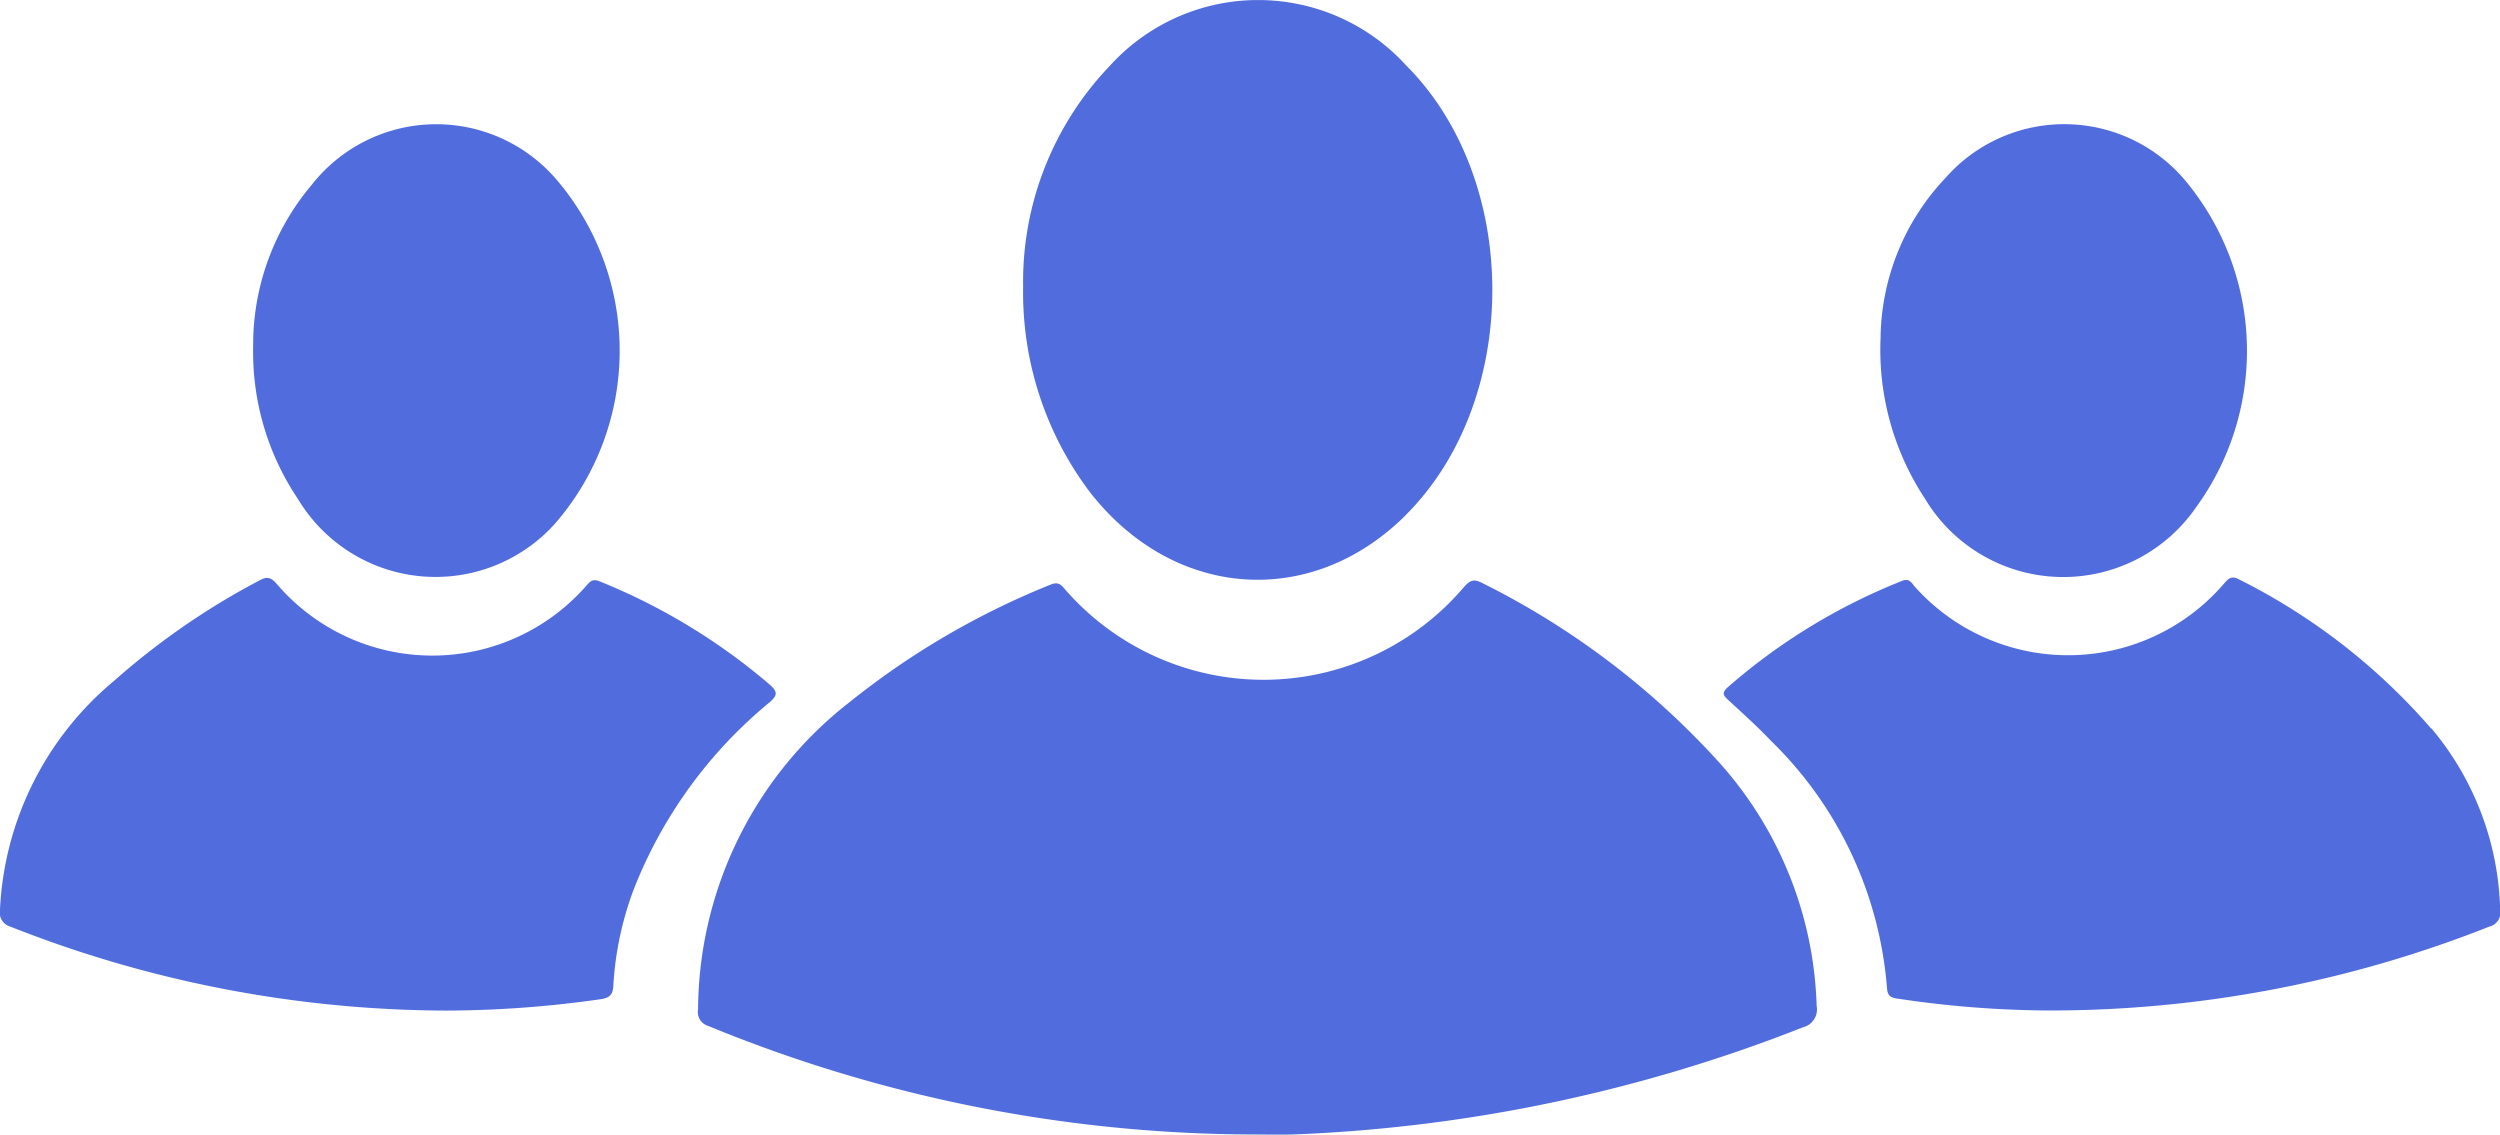 <svg id="Group_4908" data-name="Group 4908" xmlns="http://www.w3.org/2000/svg" xmlns:xlink="http://www.w3.org/1999/xlink" width="91.596" height="41.571" viewBox="0 0 91.596 41.571">
  <defs>
    <clipPath id="clip-path">
      <rect id="Rectangle_2289" data-name="Rectangle 2289" width="91.596" height="41.571" fill="#516ddd"/>
    </clipPath>
  </defs>
  <g id="Group_4908-2" data-name="Group 4908" clip-path="url(#clip-path)">
    <path id="Path_11477" data-name="Path 11477" d="M286.967,214.225a29.33,29.33,0,0,0-8.636-6.544c-.323-.174-.466-.134-.705.136a9.634,9.634,0,0,1-14.561.138c-.156-.173-.258-.367-.58-.23a29.04,29.04,0,0,0-7.35,4.293,14.361,14.361,0,0,0-5.566,11.267.529.529,0,0,0,.372.608,52.741,52.741,0,0,0,19.89,3.977c.512,0,1.025.014,1.536,0a56.879,56.879,0,0,0,18.685-3.927.674.674,0,0,0,.5-.783,13.96,13.96,0,0,0-3.584-8.934" transform="translate(-223.993 -186.305)" fill="#516ddd"/>
    <path id="Path_11478" data-name="Path 11478" d="M642.219,212.035a22.8,22.8,0,0,0-7.028-5.457c-.3-.164-.406-.024-.575.167a7.532,7.532,0,0,1-11.3.11c-.127-.136-.2-.347-.489-.224a22.033,22.033,0,0,0-6.385,3.9c-.235.214-.138.31.037.472.527.485,1.06.966,1.553,1.484a14.184,14.184,0,0,1,4.252,9.067c.023.349.225.358.467.391a38.136,38.136,0,0,0,5.48.423,43.7,43.7,0,0,0,16.118-3.073.523.523,0,0,0,.4-.6,10.72,10.72,0,0,0-2.524-6.669" transform="translate(-553.147 -185.345)" fill="#516ddd"/>
    <path id="Path_11479" data-name="Path 11479" d="M28.2,211.191c.308-.27.281-.395,0-.648a22.56,22.56,0,0,0-6.227-3.781c-.268-.115-.361.014-.5.17a7.5,7.5,0,0,1-11.334-.078c-.207-.235-.347-.285-.627-.13a26.929,26.929,0,0,0-5.335,3.684A11.608,11.608,0,0,0,0,218.778a.546.546,0,0,0,.4.641,43.7,43.7,0,0,0,15.988,3.068A40.3,40.3,0,0,0,22,222.071c.34-.047.457-.169.472-.5a11.886,11.886,0,0,1,.753-3.54,16.807,16.807,0,0,1,4.972-6.839" transform="translate(0 -185.461)" fill="#516ddd"/>
    <path id="Path_11480" data-name="Path 11480" d="M379.827,18.88c4.232-4.208,4.245-12.26.028-16.481a7.333,7.333,0,0,0-10.849,0,11.443,11.443,0,0,0-3.187,8.129,12.139,12.139,0,0,0,2.445,7.5c3.06,3.932,8.1,4.3,11.563.855" transform="translate(-328.333 0.001)" fill="#516ddd"/>
    <path id="Path_11481" data-name="Path 11481" d="M683.9,58.474a9.739,9.739,0,0,0-.214-11.826,5.791,5.791,0,0,0-8.932-.287,8.659,8.659,0,0,0-2.383,5.874,9.9,9.9,0,0,0,1.625,5.879,5.909,5.909,0,0,0,9.905.361" transform="translate(-603.47 -39.846)" fill="#516ddd"/>
    <path id="Path_11482" data-name="Path 11482" d="M101.592,59.019a9.653,9.653,0,0,0,.018-12.594,5.8,5.8,0,0,0-8.968.224,9.073,9.073,0,0,0-2.133,5.919,9.638,9.638,0,0,0,1.642,5.576,5.879,5.879,0,0,0,9.442.875" transform="translate(-81.234 -39.861)" fill="#516ddd"/>
  </g>
</svg>
